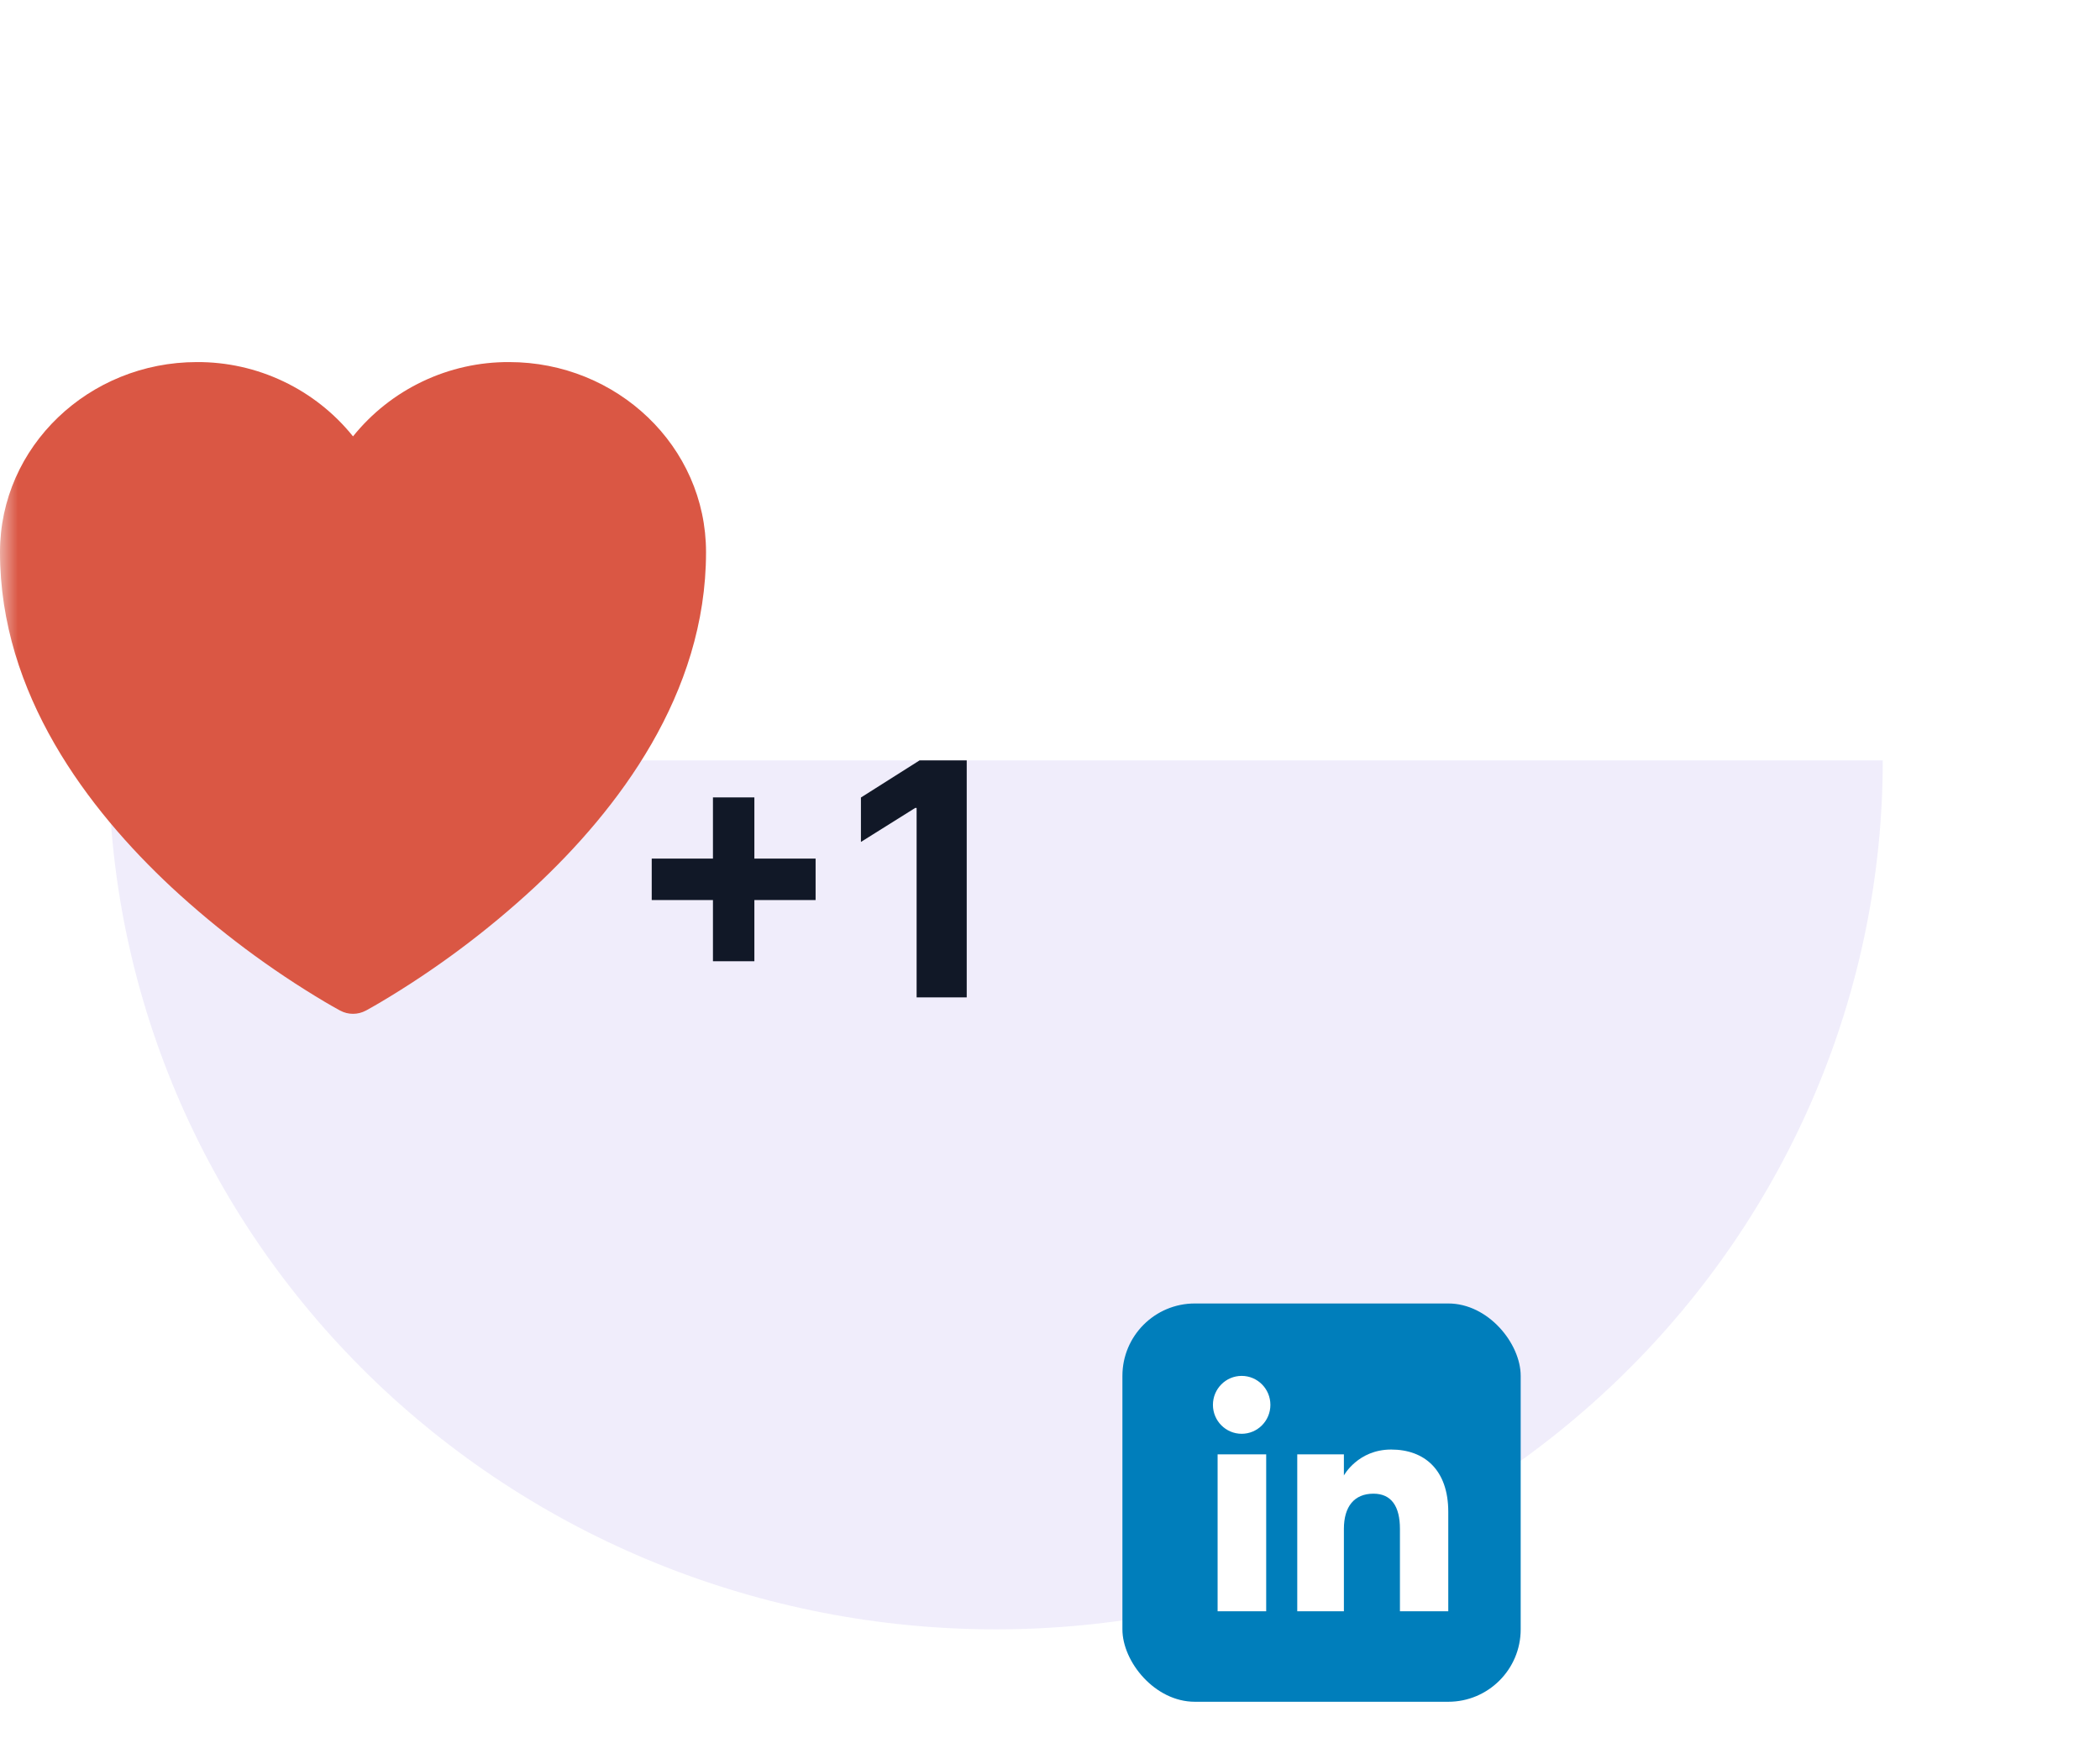 <svg width="58" height="48" viewBox="0 0 58 48" fill="none" xmlns="http://www.w3.org/2000/svg">
<mask id="mask0_885_83948" style="mask-type:alpha" maskUnits="userSpaceOnUse" x="0" y="0" width="58" height="48">
<rect width="58" height="48" fill="#D9D9D9"/>
</mask>
<g mask="url(#mask0_885_83948)">
<g filter="url(#filter0_f_885_83948)">
<path d="M3 21C3 24.152 3.634 27.273 4.865 30.184C6.096 33.096 7.901 35.742 10.176 37.971C12.451 40.199 15.152 41.967 18.124 43.173C21.097 44.379 24.283 45 27.5 45C30.717 45 33.903 44.379 36.876 43.173C39.848 41.967 42.549 40.199 44.824 37.971C47.099 35.742 48.904 33.096 50.135 30.184C51.366 27.273 52 24.152 52 21L27.5 21L3 21Z" fill="#6039DB" fill-opacity="0.09"/>
</g>
<rect x="31" y="36" width="11" height="11" rx="2" fill="#007EBB"/>
<path fill-rule="evenodd" clip-rule="evenodd" d="M40 44.5H38.665V42.225C38.665 41.602 38.428 41.253 37.934 41.253C37.397 41.253 37.117 41.616 37.117 42.225V44.5H35.829V40.167H37.117V40.75C37.117 40.75 37.504 40.034 38.423 40.034C39.342 40.034 40 40.596 40 41.756V44.5ZM34.294 39.599C33.855 39.599 33.5 39.241 33.5 38.8C33.5 38.358 33.855 38 34.294 38C34.732 38 35.087 38.358 35.087 38.8C35.087 39.241 34.732 39.599 34.294 39.599ZM33.629 44.5H34.971V40.167H33.629V44.5Z" fill="white"/>
<path d="M9.395 27.91L9.388 27.907L9.366 27.895C9.237 27.824 9.11 27.752 8.983 27.677C7.461 26.773 6.038 25.71 4.739 24.507C2.438 22.36 0 19.174 0 15.25C0 12.322 2.464 10 5.438 10C6.265 9.996 7.082 10.178 7.828 10.534C8.575 10.889 9.232 11.408 9.75 12.052C10.268 11.408 10.925 10.889 11.672 10.534C12.419 10.178 13.236 9.996 14.063 10C17.036 10 19.5 12.322 19.5 15.25C19.5 19.175 17.062 22.361 14.761 24.506C13.462 25.709 12.039 26.772 10.517 27.676C10.39 27.751 10.263 27.824 10.134 27.895L10.112 27.907L10.105 27.911L10.102 27.912C9.994 27.97 9.873 28 9.75 28C9.627 28 9.506 27.97 9.398 27.912L9.395 27.91Z" fill="#DA5744"/>
<path d="M19.691 26.548V22.023H20.835V26.548H19.691ZM18 24.858V23.713H22.526V24.858H18Z" fill="#111827"/>
<path d="M26.7 21V27.546H25.316V22.314H25.277L23.778 23.253V22.026L25.399 21H26.7Z" fill="#111827"/>
</g>
<defs>
<filter id="filter0_f_885_83948" x="-5" y="13" width="65" height="40" filterUnits="userSpaceOnUse" color-interpolation-filters="sRGB">
<feFlood flood-opacity="0" result="BackgroundImageFix"/>
<feBlend mode="normal" in="SourceGraphic" in2="BackgroundImageFix" result="shape"/>
<feGaussianBlur stdDeviation="4" result="effect1_foregroundBlur_885_83948"/>
</filter>
</defs>
</svg>
